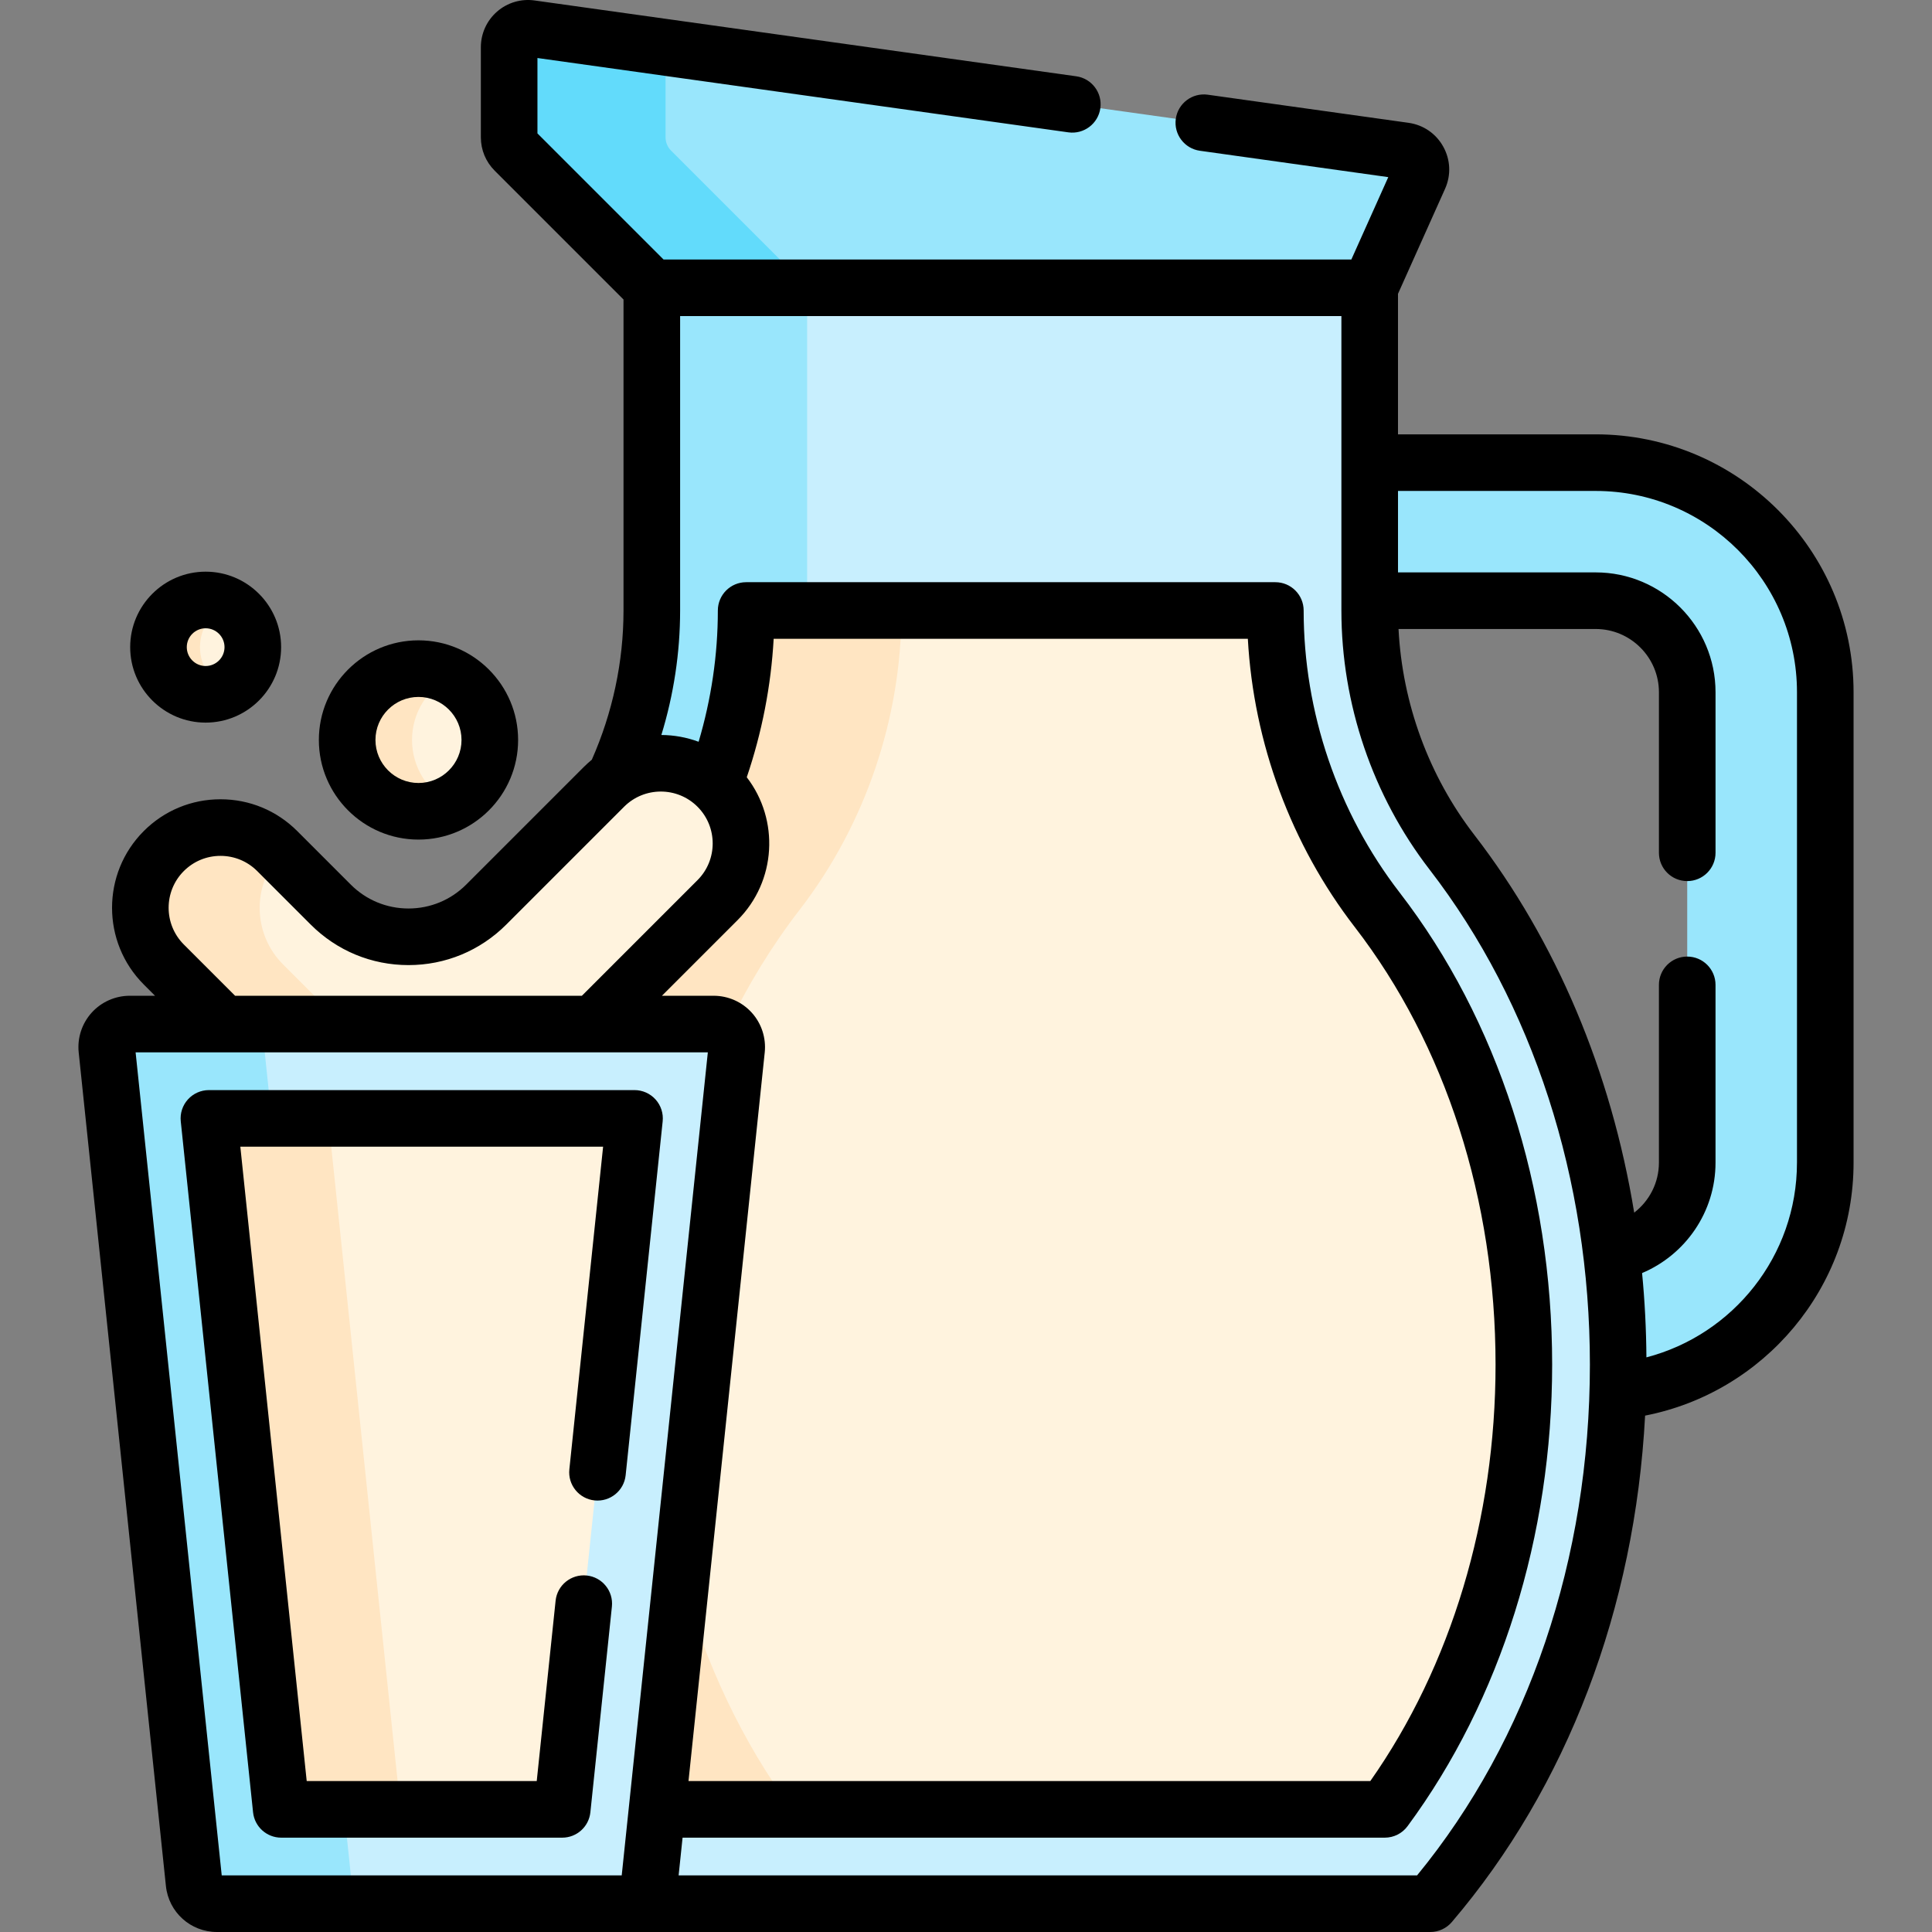 <svg id="Capa_1" enable-background="new 0 0 512 512" height="512" viewBox="0 0 512 512" width="512" xmlns="http://www.w3.org/2000/svg"><rect x="0" y="0" width="512" height="512" fill="#808080" stroke="none"/><g><g><path d="m172.736 76.265 2.399 1h185.049l2.799-1 13.127-29.283c1.364-3.043-.572-6.545-3.875-7.008l-231.602-32.424c-3.012-.422-5.702 1.917-5.702 4.959v23.876c0 1.328.528 2.602 1.467 3.541z" fill="#99e6fc"/><path d="m172.736 76.265 41.448-.001-36.338-36.338c-.939-.939-1.467-2.213-1.467-3.541v-23.831l-35.746-5.004c-3.012-.422-5.702 1.917-5.702 4.959v23.876c0 1.328.528 2.602 1.467 3.541z" fill="#62dbfb"/></g><path d="m422.868 122.606h-59.885v36.586h59.885c13.378 0 24.262 10.884 24.262 24.262v124.649c0 11.957-8.698 21.916-20.097 23.897 1.185 9.667 1.805 19.561 1.805 29.634 0 2.355-.046 4.696-.113 7.031 30.857-2.948 54.991-28.932 54.991-60.561v-124.65c-.001-33.606-27.243-60.848-60.848-60.848z" fill="#99e6fc"/><path d="m384.77 225.84c-14.153-18.344-21.787-40.88-21.787-64.05v-85.526h-190.247v85.526c0 15.42-3.4 30.551-9.834 44.361 8.295-5.848 19.828-5.082 27.249 2.339 8.301 8.301 8.301 21.759 0 30.06l-32.839 32.839h31.826c3.619 0 6.441 3.133 6.064 6.732l-23.685 226.379h207.527c30.68-35.973 49.793-86.68 49.793-142.867 0-52.601-16.755-100.393-44.067-135.793z" fill="#c8effe"/><g><path d="m189.308 207.728c5.51-14.612 8.428-30.209 8.428-45.938h16.162v-85.526h-41.163v85.526c0 15.42-3.4 30.551-9.834 44.361 7.993-5.635 18.977-5.107 26.407 1.577z" fill="#99e6fc"/></g><path d="m364.976 241.111c-17.406-22.562-26.993-50.732-26.993-79.322h-140.246c0 15.73-2.918 31.327-8.428 45.938.281.253.572.491.843.762 8.301 8.301 8.301 21.759 0 30.06l-32.839 32.839h31.826c3.619 0 6.441 3.133 6.064 6.732l-21.071 201.38h192.853c23.526-31.877 36.852-74.174 36.852-117.867 0-45.239-13.801-88.042-38.861-120.522z" fill="#fff3de"/><g fill="#ffe5c2"><path d="m174.132 479.5h35.763c-13.137-17.8-23.089-38.85-29.321-61.577z"/><path d="m197.737 161.79c0 15.73-2.918 31.327-8.428 45.938.281.253.572.491.843.762 8.301 8.301 8.301 21.759 0 30.06l-32.839 32.839h31.826c1.321 0 2.533.421 3.525 1.126 5.383-11.236 11.813-21.776 19.241-31.403 17.408-22.563 26.995-50.732 26.995-79.322z"/></g><path d="m59.194 271.388h98.118l32.839-32.839c8.301-8.301 8.301-21.759 0-30.06s-21.759-8.301-30.06 0l-31.238 31.238c-11.377 11.377-29.823 11.377-41.201 0l-14.187-14.187c-8.301-8.301-21.759-8.301-30.059 0s-8.301 21.759 0 30.06z" fill="#fff3de"/><path d="m59.194 271.388h31.623l-15.788-15.788c-8.037-8.037-8.268-20.894-.742-29.239l-.821-.821c-8.301-8.301-21.759-8.301-30.06 0s-8.301 21.759 0 30.06z" fill="#ffe5c2"/><g><path d="m171.517 504.5h-114.021c-3.122 0-5.74-2.358-6.065-5.463l-23.114-220.916c-.377-3.599 2.446-6.732 6.065-6.732h154.757c3.619 0 6.441 3.133 6.065 6.732z" fill="#c8effe"/></g><path d="m93.194 499.037-2.044-19.537h-16.626l-19.16-183.112h16.626l-1.911-18.268c-.377-3.599 2.446-6.732 6.064-6.732h-41.762c-3.619 0-6.441 3.133-6.065 6.732l23.115 220.916c.325 3.105 2.943 5.463 6.064 5.463h41.763c-3.121.001-5.739-2.357-6.064-5.462z" fill="#99e6fc"/><g><path d="m74.524 479.5-19.16-183.112h112.791l-19.159 183.112z" fill="#fff3de"/></g><g><path d="m55.364 296.388 19.16 183.112h31.634l-19.159-183.112z" fill="#ffe5c2"/></g><g><circle cx="110.902" cy="196.097" fill="#fff3de" r="18.903"/></g><g><path d="m109.194 196.097c0-7.34 4.192-13.689 10.305-16.82-2.581-1.322-5.498-2.083-8.597-2.083-10.44 0-18.903 8.463-18.903 18.903s8.463 18.903 18.903 18.903c3.099 0 6.016-.76 8.597-2.083-6.113-3.131-10.305-9.479-10.305-16.82z" fill="#ffe5c2"/></g><g><circle cx="54.499" cy="171.5" fill="#fff3de" r="12.5"/></g><g><path d="m52.999 171.5c0-4.927 2.858-9.176 7-11.212-1.661-.817-3.524-1.288-5.5-1.288-6.904 0-12.5 5.596-12.5 12.5s5.596 12.5 12.5 12.5c1.976 0 3.839-.471 5.5-1.288-4.142-2.036-7-6.285-7-11.212z" fill="#ffe5c2"/></g><g><path d="m422.868 115.106h-52.386v-37.24l12.469-27.815c1.626-3.624 1.456-7.694-.466-11.169-1.921-3.476-5.279-5.785-9.212-6.335l-53.206-7.449c-4.093-.572-7.893 2.285-8.468 6.388-.574 4.102 2.286 7.893 6.388 8.468l49.92 6.989-9.782 21.823h-182.284l-33.411-33.412v-19.979l140.706 19.699c4.091.57 7.893-2.286 8.468-6.388.574-4.103-2.286-7.894-6.388-8.468l-143.544-20.095c-3.587-.507-7.209.572-9.941 2.949s-4.3 5.816-4.3 9.438v23.876c0 3.342 1.302 6.483 3.663 8.844l34.143 34.143v82.417c0 13.646-2.92 27.156-8.396 39.537-.706.582-1.393 1.2-2.053 1.86l-31.238 31.238c-4.086 4.086-9.518 6.336-15.297 6.336-5.778 0-11.21-2.25-15.297-6.336l-14.187-14.187c-5.431-5.431-12.652-8.422-20.333-8.422s-14.902 2.991-20.334 8.422c-11.21 11.212-11.21 29.454.001 40.666l2.984 2.984h-6.706c-3.846 0-7.527 1.639-10.102 4.496-2.574 2.857-3.822 6.69-3.422 10.517l23.114 220.917c.728 6.945 6.542 12.182 13.525 12.182h321.547c2.196 0 4.281-.962 5.706-2.633 30.586-35.862 48.525-83.107 51.22-134.215 31.437-6.13 55.247-33.845 55.247-67.048v-124.65c0-37.687-30.66-68.348-68.348-68.348zm-374.159 115.738c2.598-2.598 6.052-4.029 9.727-4.029 3.674 0 7.128 1.431 9.727 4.029l14.187 14.187c6.919 6.919 16.118 10.73 25.903 10.73s18.985-3.811 25.904-10.73l31.238-31.238c5.362-5.363 14.088-5.364 19.452 0 5.363 5.363 5.363 14.09 0 19.453l-30.642 30.642h-91.905l-13.591-13.59c-5.363-5.364-5.363-14.09 0-19.454zm149.191-24.862c4.009-11.814 6.436-24.174 7.128-36.692h125.662c1.528 27.632 11.458 54.512 28.347 76.403h.001c24.053 31.174 37.299 72.349 37.299 115.94 0 40.843-11.763 79.872-33.192 110.367h-180.687l20.203-193.098c.401-3.826-.846-7.659-3.42-10.517s-6.257-4.497-10.104-4.497h-13.719l20.036-20.036c10.323-10.322 11.133-26.603 2.446-37.87zm-139.141 291.018-22.821-218.112h151.644l-22.821 218.112zm316.781 0h-195.698l1.046-10h186.097c2.381 0 4.621-1.13 6.034-3.046 24.709-33.48 38.317-76.921 38.317-122.32 0-46.889-14.355-91.318-40.424-125.104h.001c-16.4-21.256-25.432-47.8-25.432-74.74 0-4.142-3.357-7.5-7.5-7.5h-140.244c-4.143 0-7.5 3.358-7.5 7.5 0 11.812-1.757 23.541-5.095 34.787-3.18-1.177-6.525-1.779-9.875-1.795 3.264-10.643 4.971-21.779 4.971-32.992v-78.026h175.246v78.025c0 24.743 8.292 49.116 23.349 68.632 27.41 35.526 42.506 82.125 42.506 131.212-.002 51.434-16.241 99.354-45.799 135.367zm100.676-188.897c0 24.77-16.973 45.64-39.897 51.616-.057-7.511-.436-14.969-1.15-22.344 11.421-4.817 19.462-16.12 19.462-29.273v-47.102c0-4.142-3.357-7.5-7.5-7.5s-7.5 3.358-7.5 7.5v47.103c0 5.398-2.576 10.193-6.552 13.257-6.095-37.296-20.614-71.903-42.37-100.102-12.047-15.614-19.081-34.825-20.086-54.566h52.246c9.243 0 16.763 7.519 16.763 16.762v42.546c0 4.142 3.357 7.5 7.5 7.5s7.5-3.358 7.5-7.5v-42.546c0-17.514-14.249-31.762-31.763-31.762h-52.385v-21.586h52.386c29.416 0 53.348 23.932 53.348 53.348v124.649z"/><path d="m157.563 397.629c4.121.421 7.809-2.56 8.239-6.679l9.812-93.782c.222-2.113-.465-4.221-1.887-5.8s-3.447-2.48-5.572-2.48h-112.791c-2.125 0-4.15.901-5.572 2.48-1.423 1.579-2.108 3.687-1.887 5.8l19.16 183.112c.399 3.819 3.619 6.72 7.459 6.72h74.473c3.84 0 7.06-2.9 7.459-6.72l5.704-54.516c.432-4.12-2.559-7.809-6.679-8.24-4.119-.424-7.808 2.56-8.239 6.679l-5.002 47.797h-60.96l-17.59-168.112h96.14l-8.945 85.501c-.433 4.12 2.558 7.809 6.678 8.24z"/><path d="m110.902 222.5c14.559 0 26.403-11.844 26.403-26.403 0-14.558-11.845-26.402-26.403-26.402s-26.402 11.844-26.402 26.402c-.001 14.559 11.843 26.403 26.402 26.403zm0-37.805c6.288 0 11.403 5.115 11.403 11.402 0 6.288-5.115 11.403-11.403 11.403-6.287 0-11.402-5.115-11.402-11.403-.001-6.287 5.114-11.402 11.402-11.402z"/><path d="m54.499 191.5c11.028 0 20-8.972 20-20s-8.972-20-20-20-20 8.972-20 20 8.972 20 20 20zm0-25c2.757 0 5 2.243 5 5s-2.243 5-5 5-5-2.243-5-5 2.243-5 5-5z"/></g></g></svg>